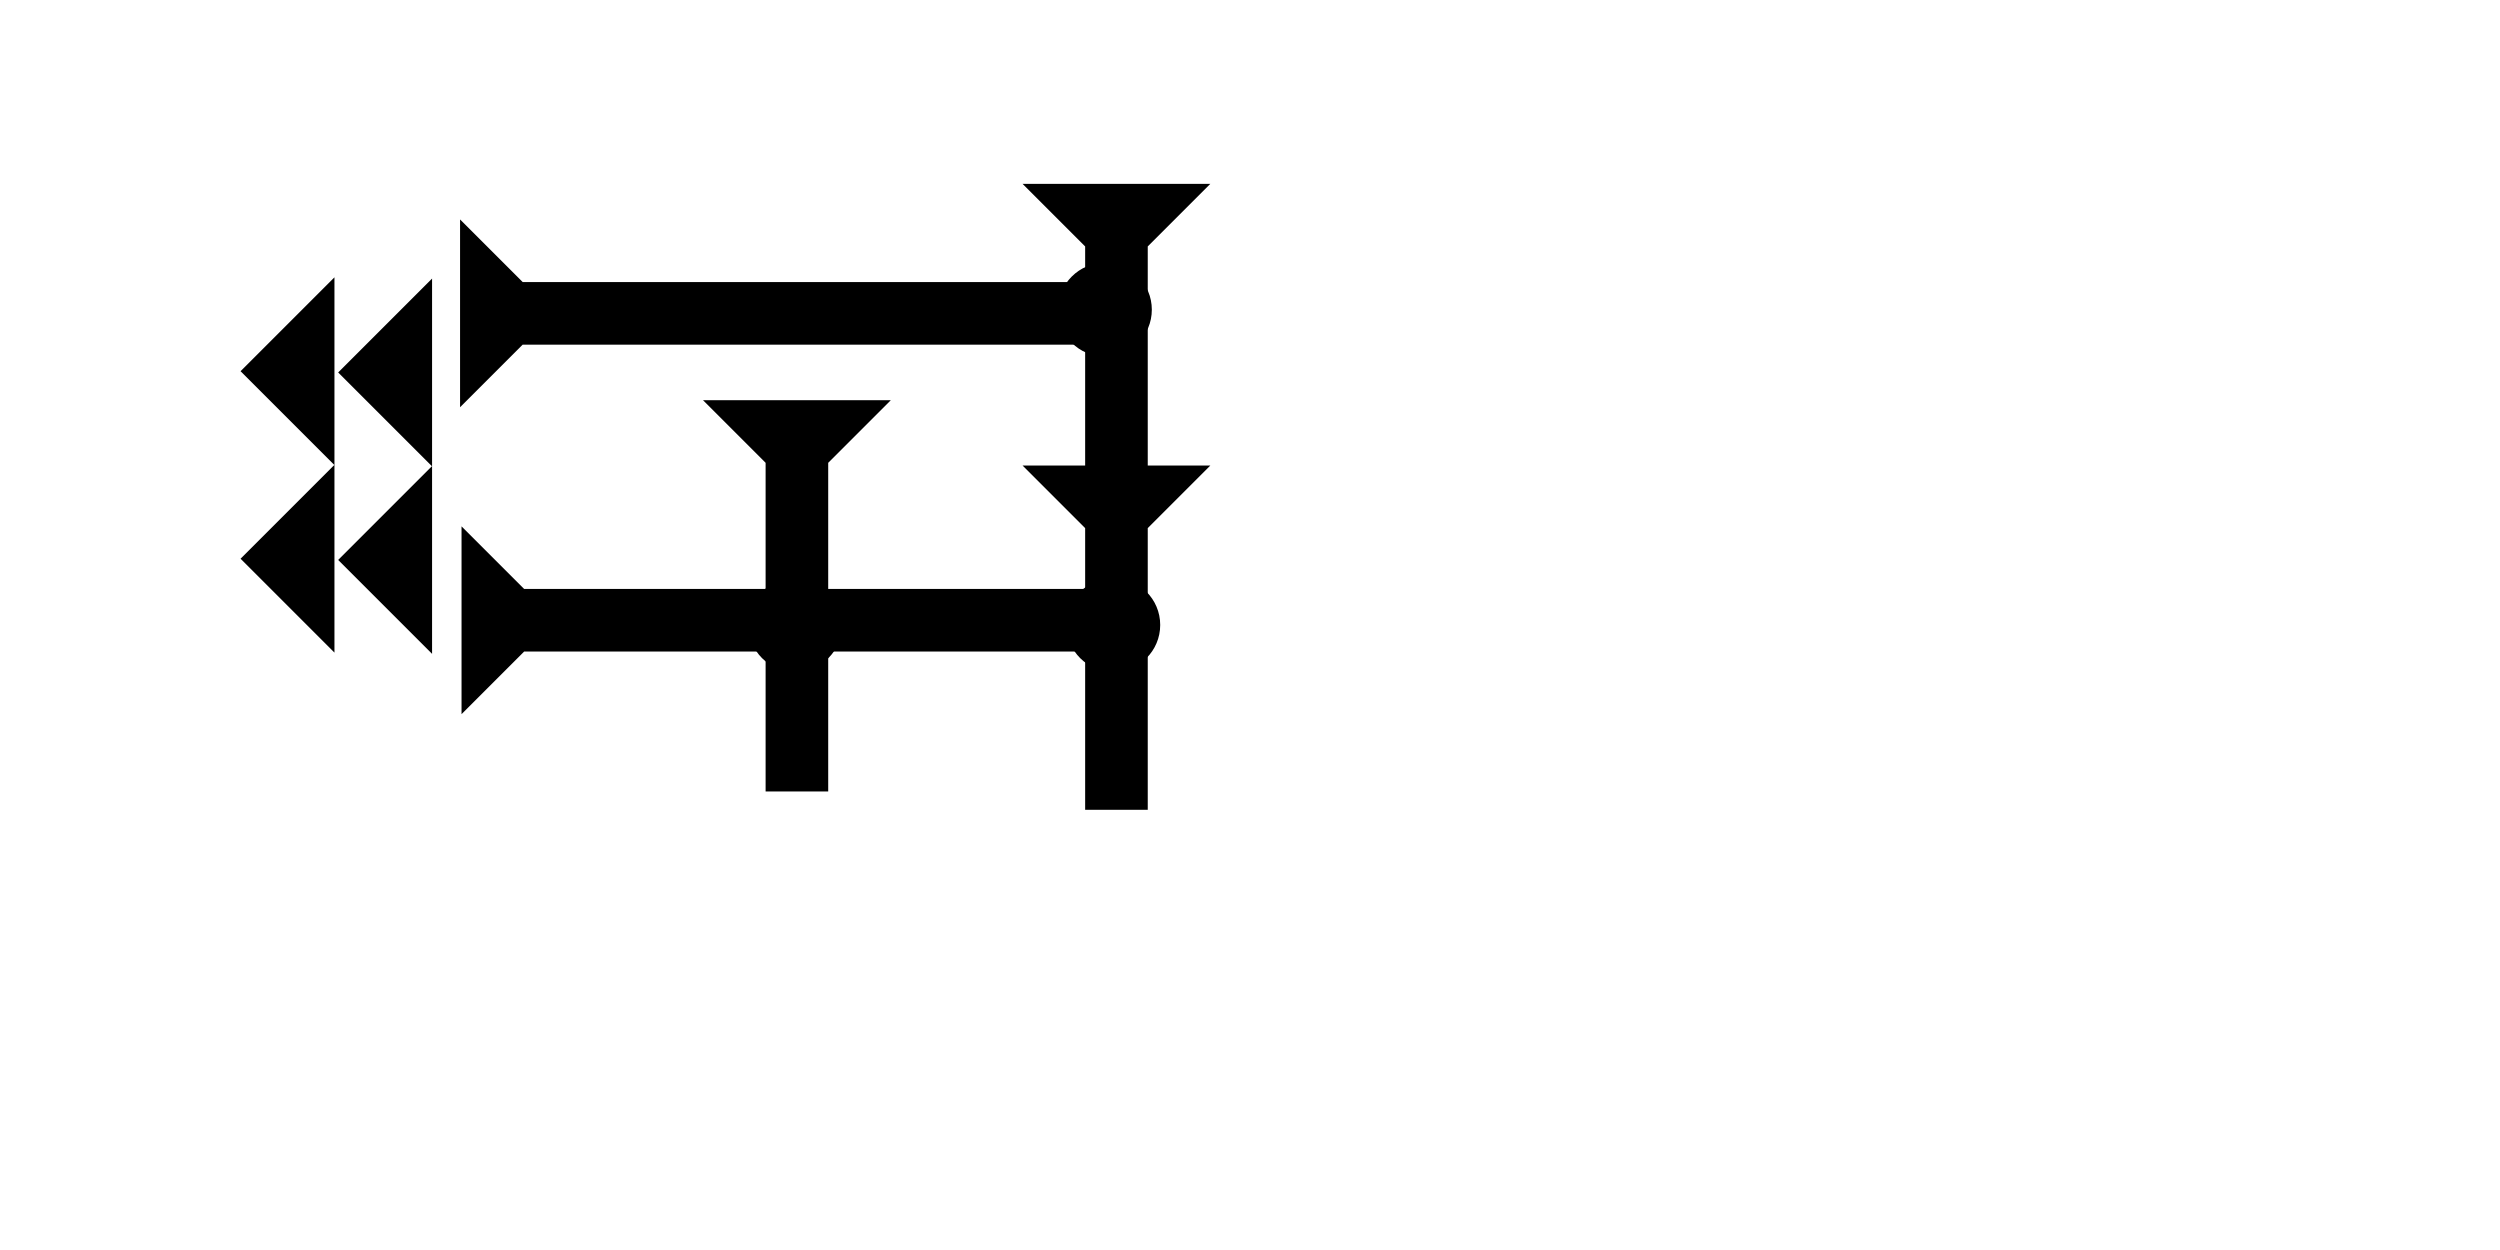 <?xml version="1.0" encoding="UTF-8" standalone="no"?>
<svg
   xmlns:dc="http://purl.org/dc/elements/1.1/"
   xmlns:cc="http://creativecommons.org/ns#"
   xmlns:rdf="http://www.w3.org/1999/02/22-rdf-syntax-ns#"
   xmlns:svg="http://www.w3.org/2000/svg"
   xmlns="http://www.w3.org/2000/svg"
   width="160"
   height="80"
   viewBox="0 0 42.333 21.167"
   version="1.1"
   id="svg8">
  <defs
     id="defs2" />
  <g
     id="layer1">
    <polygon
       points="6,12 0,6 6,0 "
       style="fill:#000000"
       id="polygon1260"
       transform="matrix(0.265,0,0,0.265,4.073,4.696)">
      <title
         id="title1315">Heel Mark, HE</title>
    </polygon>
    <polygon
       points="0,6 6,0 6,12 "
       style="fill:#000000"
       id="polygon1274"
       transform="matrix(0.265,0,0,0.265,4.073,7.871)">
      <title
         id="title1317">Heel Mark, HE</title>
    </polygon>
    <polygon
       points="6,12 0,6 6,0 "
       style="fill:#000000"
       id="polygon1276"
       transform="matrix(0.265,0,0,0.265,5.726,4.717)">
      <title
         id="title1313">Heel Mark, HE</title>
    </polygon>
    <polygon
       points="0,6 6,0 6,12 "
       style="fill:#000000"
       id="polygon1278"
       transform="matrix(0.265,0,0,0.265,5.726,7.892)">
      <title
         id="title1311">Heel Mark, HE</title>
    </polygon>
    <g
       id="g1431"
       transform="matrix(0.265,0,0,0.265,11.904,6.777)">
      <title
         id="title1427">Down Vertical Mark, DV</title>
      <polygon
         points="8,4 8,25 4,25 4,4 0,0 12,0 "
         style="fill:#000000"
         id="polygon1429" />
    </g>
    <polygon
       points="0,18 4,18 4,4 0,0 12,0 8,4 8,18 12,18 8,22 8,40 4,40 4,22 "
       style="fill:#000000"
       id="polygon1445"
       transform="matrix(0.265,0,0,0.265,17.315,3.113)">
      <title
         id="title1508">Down Vertical Head-to-Tail Mark, DVHT</title>
    </polygon>
    <g
       id="g1477"
       transform="matrix(0,-0.265,0.265,0,7.79,6.896)">
      <title
         id="title1473">Right Horizontal Mark, RH</title>
      <polygon
         points="8,4 8,40 4,40 4,4 0,0 12,0 "
         style="fill:#000000"
         id="polygon1475" />
    </g>
    <g
       id="g1494"
       transform="matrix(0,-0.265,0.265,0,7.815,12.093)">
      <title
         id="title1490">Right Horizontal Mark, RH</title>
      <polygon
         points="12,0 8,4 8,40 4,40 4,4 0,0 "
         style="fill:#000000"
         id="polygon1492" />
    </g>
    <circle
       style="fill:#000000;fill-rule:evenodd;stroke-width:0.265"
       id="circle1498"
       cx="18.852"
       cy="10.583"
       r="0.794">
      <title
         id="title1496">Right 2 Touch Connector, R2T</title>
    </circle>
    <circle
       style="fill:#000000;fill-rule:evenodd;stroke-width:0.265"
       id="circle1502"
       cx="13.465"
       cy="10.583"
       r="0.794">
      <title
         id="title1500">2  Cross Connector, 2C</title>
    </circle>
    <circle
       style="fill:#000000;fill-rule:evenodd;stroke-width:0.265"
       id="circle1506"
       cx="18.71"
       cy="5.244"
       r="0.794">
      <title
         id="title1504">Right 2 Touch Connector, R2T</title>
    </circle>
  </g>
</svg>
